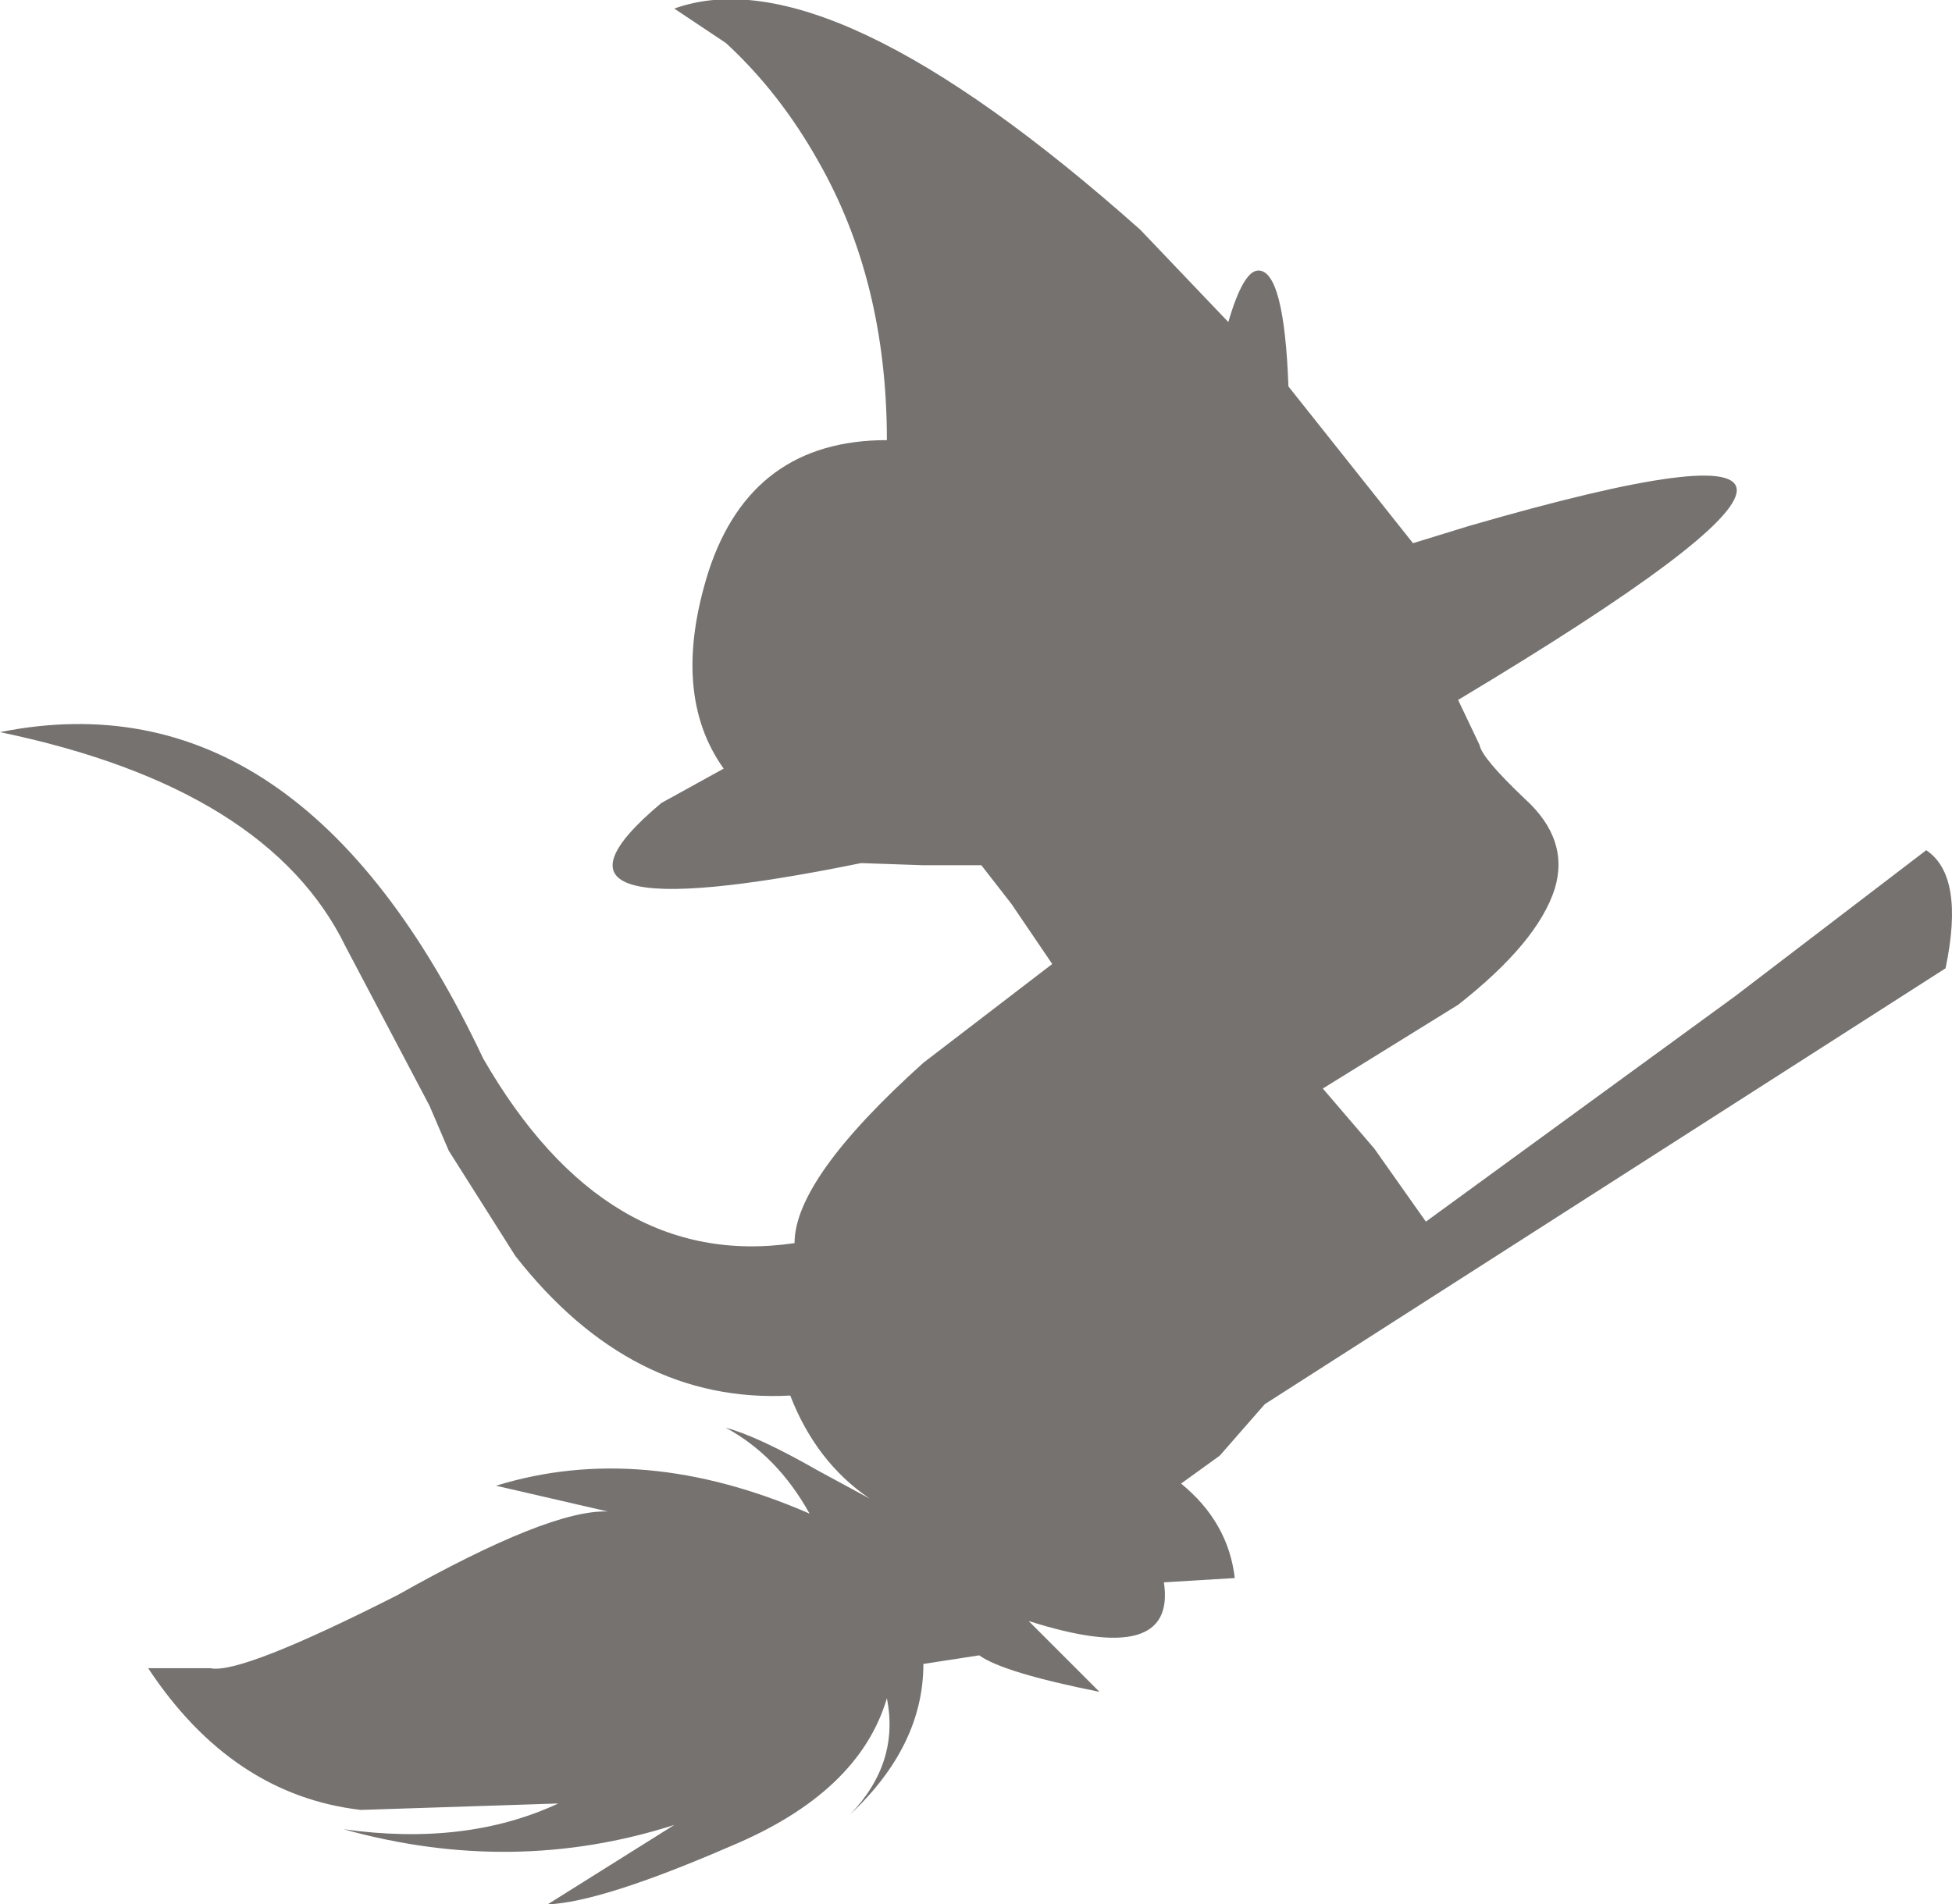 <?xml version="1.0" encoding="UTF-8" standalone="no"?>
<svg xmlns:xlink="http://www.w3.org/1999/xlink" height="44.35px" width="45.45px" xmlns="http://www.w3.org/2000/svg">
  <g transform="matrix(1.0, 0.0, 0.0, 1.0, 22.5, 22.4)">
    <use height="44.35" transform="matrix(1.0, 0.0, 0.0, 1.0, -22.5, -22.4)" width="45.45" xlink:href="#decoration179-shape0"/>
  </g>
  <defs>
    <g id="decoration179-shape0" transform="matrix(1.0, 0.0, 0.0, 1.0, 22.5, 22.4)">
      <path d="M6.1 -14.9 Q6.45 -16.1 6.8 -16.1 7.4 -16.1 7.5 -13.4 L10.4 -9.75 11.7 -10.15 Q24.3 -13.8 11.45 -6.1 L11.95 -5.05 Q12.0 -4.75 13.0 -3.8 14.05 -2.85 13.7 -1.7 13.3 -0.45 11.45 1.0 L8.3 2.95 9.5 4.35 10.7 6.05 17.9 0.8 22.35 -2.6 Q23.25 -2.0 22.8 0.15 L6.95 10.3 5.9 11.5 5.0 12.15 Q6.1 13.05 6.25 14.35 L4.6 14.45 Q4.9 16.45 1.45 15.35 L3.1 17.0 Q0.85 16.55 0.3 16.15 L-1.0 16.35 Q-1.0 18.25 -2.7 19.85 -1.55 18.65 -1.85 17.15 -2.5 19.35 -5.5 20.6 -8.5 21.9 -9.75 21.95 L-6.8 20.1 Q-10.55 21.3 -14.5 20.2 -11.65 20.6 -9.5 19.6 L-14.1 19.75 Q-17.1 19.4 -19.05 16.45 L-17.6 16.45 Q-16.9 16.6 -13.25 14.75 -9.7 12.75 -8.35 12.8 L-10.95 12.2 Q-7.55 11.15 -3.65 12.85 -4.4 11.5 -5.6 10.85 -4.85 11.05 -3.45 11.85 L-2.25 12.5 Q-3.5 11.65 -4.1 10.1 -7.8 10.3 -10.5 6.85 L-12.05 4.4 -12.5 3.35 -14.45 -0.35 Q-16.25 -4.05 -22.5 -5.35 -15.5 -6.75 -11.25 2.25 -8.4 7.2 -4.0 6.55 -4.0 5.05 -1.0 2.35 L2.0 0.05 1.05 -1.35 0.35 -2.25 -1.0 -2.25 -2.45 -2.3 Q-10.8 -0.6 -7.1 -3.7 L-5.65 -4.5 Q-6.9 -6.25 -6.0 -9.1 -5.0 -12.15 -1.85 -12.15 -1.85 -15.85 -3.45 -18.65 -4.35 -20.25 -5.6 -21.4 L-6.8 -22.2 Q-3.2 -23.5 4.05 -17.05 L6.1 -14.9" fill="#191412" fill-opacity="0.6" fill-rule="evenodd" stroke="none"/>
    </g>
  </defs>
</svg>
